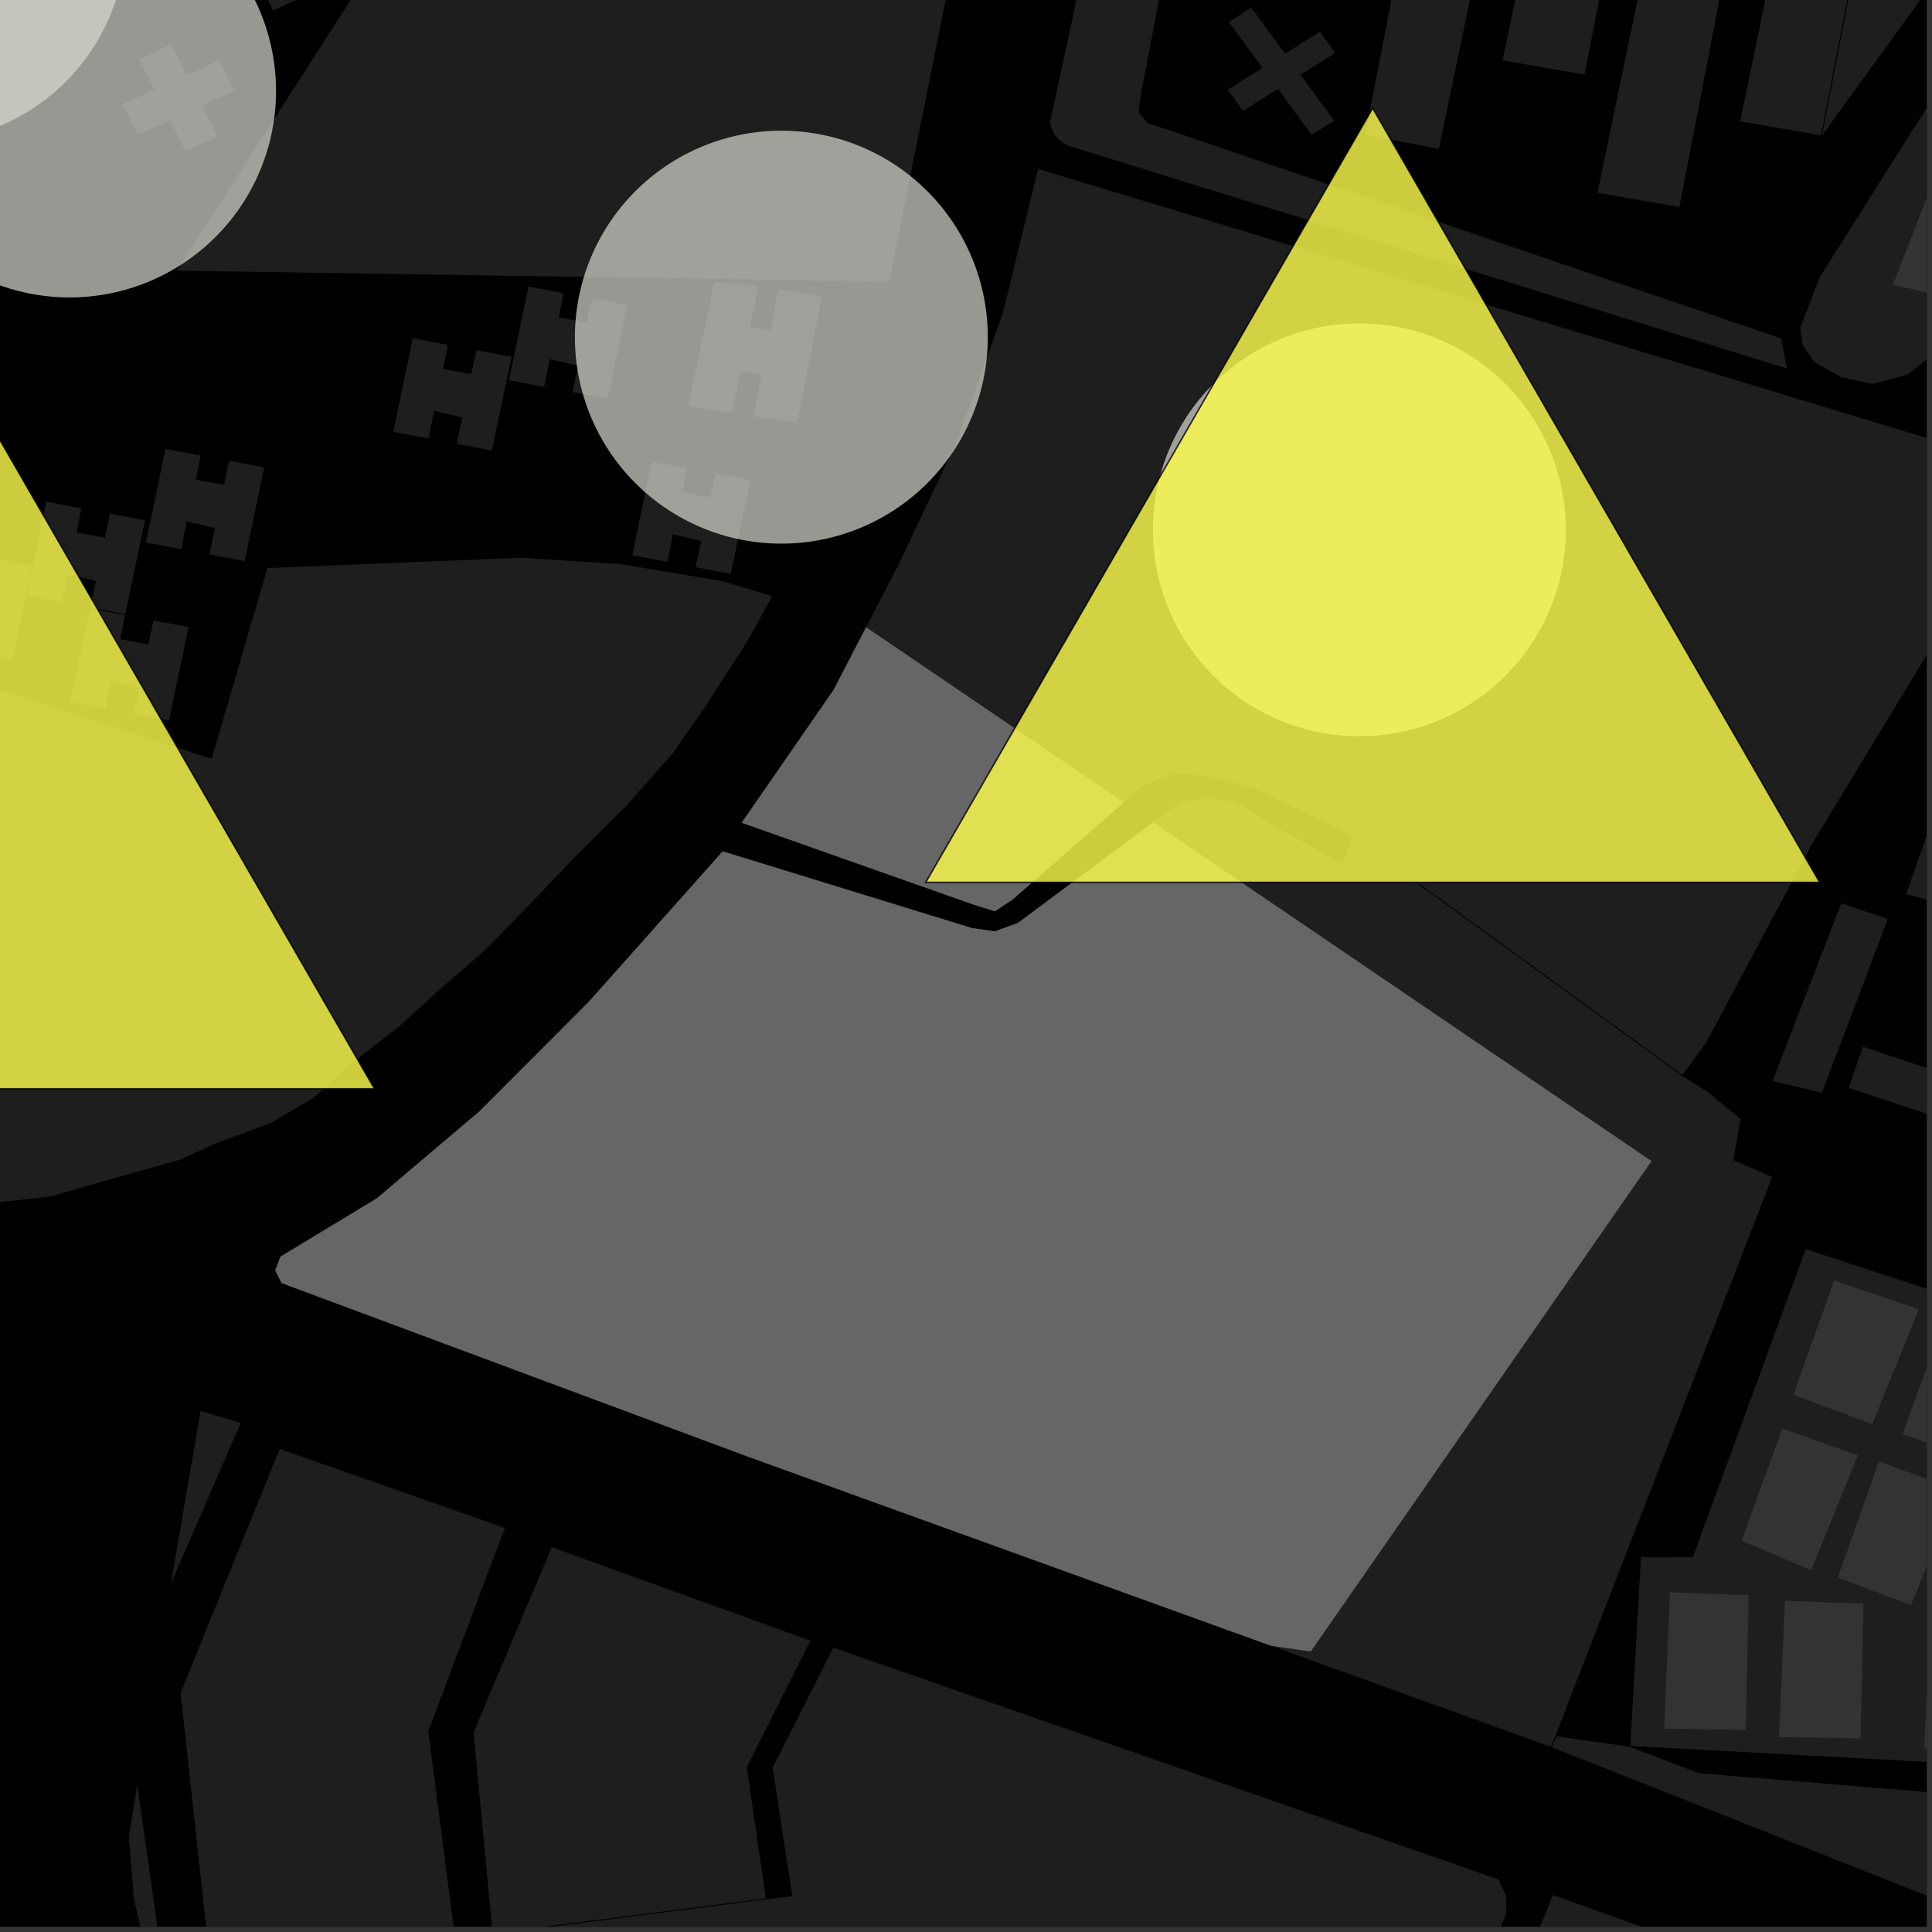 <?xml version="1.0" encoding="UTF-8"?>
<svg xmlns="http://www.w3.org/2000/svg" xmlns:xlink="http://www.w3.org/1999/xlink" width="361pt" height="361pt" viewBox="0 0 361 361" version="1.1">
<rect x="0" y="0" width="361" height="361" fill="#333333" stroke="none"/>
<defs>
<clipPath id="clip1">
  <path d="M 29 307 L 282 307 L 282 360 L 29 360 Z M 29 307 "/>
</clipPath>
<clipPath id="clip2">
  <path d="M 24 333 L 31 333 L 31 360 L 24 360 Z M 24 333 "/>
</clipPath>
<clipPath id="clip3">
  <path d="M 88 289 L 152 289 L 152 360 L 88 360 Z M 88 289 "/>
</clipPath>
<clipPath id="clip4">
  <path d="M 33 270 L 95 270 L 95 360 L 33 360 Z M 33 270 "/>
</clipPath>
<clipPath id="clip5">
  <path d="M 265 354 L 330 354 L 330 360 L 265 360 Z M 265 354 "/>
</clipPath>
<clipPath id="clip6">
  <path d="M 161 32 L 360 32 L 360 201 L 161 201 Z M 161 32 "/>
</clipPath>
<clipPath id="clip7">
  <path d="M 289 324 L 360 324 L 360 360 L 289 360 Z M 289 324 "/>
</clipPath>
<clipPath id="clip8">
  <path d="M 343 273 L 360 273 L 360 300 L 343 300 Z M 343 273 "/>
</clipPath>
<clipPath id="clip9">
  <path d="M 355 246 L 360 246 L 360 274 L 355 274 Z M 355 246 "/>
</clipPath>
<clipPath id="clip10">
  <path d="M 359 301 L 360 301 L 360 327 L 359 327 Z M 359 301 "/>
</clipPath>
<clipPath id="clip11">
  <path d="M 304 233 L 360 233 L 360 335 L 304 335 Z M 304 233 "/>
</clipPath>
<clipPath id="clip12">
  <path d="M 345 195 L 360 195 L 360 221 L 345 221 Z M 345 195 "/>
</clipPath>
<clipPath id="clip13">
  <path d="M 356 114 L 360 114 L 360 170 L 356 170 Z M 356 114 "/>
</clipPath>
<clipPath id="clip14">
  <path d="M 340 0 L 360 0 L 360 26 L 340 26 Z M 340 0 "/>
</clipPath>
<clipPath id="clip15">
  <path d="M 353 21 L 360 21 L 360 56 L 353 56 Z M 353 21 "/>
</clipPath>
<clipPath id="clip16">
  <path d="M 336 0 L 360 0 L 360 293 L 336 293 Z M 336 0 "/>
</clipPath>
</defs>
<g id="surface2352">
<path style="fill-rule:nonzero;fill:rgb(0%,0%,0%);fill-opacity:1;stroke-width:0.03;stroke-linecap:square;stroke-linejoin:miter;stroke:rgb(0%,0%,0%);stroke-opacity:1;stroke-miterlimit:10;" d="M 0 178 L 360 178 L 360 -182 L 0 -182 Z M 0 178 " transform="matrix(1,0,0,1,0,182)"/>
<g clip-path="url(#clip1)" clip-rule="nonzero">
<path style=" stroke:none;fill-rule:nonzero;fill:rgb(39.999%,39.999%,39.999%);fill-opacity:0.3;" d="M 142.781 372.516 L 93.57 381.758 L 87.02 400.918 L 56.387 390.445 L 39.504 380.902 L 29.582 369.328 L 30.703 369.184 L 35.254 368.605 L 39.418 368.078 L 85.047 362.281 L 88.91 361.789 L 92.062 361.391 L 143.121 354.91 L 145.469 354.605 L 148.039 354.281 L 144.371 330.285 L 155.719 307.871 L 182.051 317.047 L 279.992 351.176 L 281.438 354.25 L 281.441 357.566 L 258.461 411.93 L 256.562 413.645 L 253.555 413.688 Z M 142.781 372.516 "/>
</g>
<g clip-path="url(#clip2)" clip-rule="nonzero">
<path style=" stroke:none;fill-rule:nonzero;fill:rgb(39.999%,39.999%,39.999%);fill-opacity:0.3;" d="M 30.68 369.012 L 29.449 369.172 L 27.93 367.398 L 25.035 354.863 L 24.07 343.289 L 25.648 333.426 Z M 30.68 369.012 "/>
</g>
<g clip-path="url(#clip3)" clip-rule="nonzero">
<path style=" stroke:none;fill-rule:nonzero;fill:rgb(39.999%,39.999%,39.999%);fill-opacity:0.3;" d="M 143.098 354.734 L 92.043 361.215 L 88.484 323.719 L 103.094 289.094 L 151.418 306.562 L 139.547 330.223 Z M 143.098 354.734 "/>
</g>
<g clip-path="url(#clip4)" clip-rule="nonzero">
<path style=" stroke:none;fill-rule:nonzero;fill:rgb(39.999%,39.999%,39.999%);fill-opacity:0.3;" d="M 85.027 362.105 L 39.398 367.902 L 33.742 316.332 L 52.27 270.738 L 94.34 285.504 L 80.023 323.473 Z M 85.027 362.105 "/>
</g>
<path style=" stroke:none;fill-rule:nonzero;fill:rgb(39.999%,39.999%,39.999%);fill-opacity:0.3;" d="M 37.473 263.648 L 44.996 265.875 L 31.93 295.906 Z M 37.473 263.648 "/>
<g clip-path="url(#clip5)" clip-rule="nonzero">
<path style=" stroke:none;fill-rule:nonzero;fill:rgb(39.999%,39.999%,39.999%);fill-opacity:0.3;" d="M 290.148 354.078 L 329.883 368.309 L 305.059 430.941 L 265.32 416.449 Z M 290.148 354.078 "/>
</g>
<path style=" stroke:none;fill-rule:nonzero;fill:rgb(39.999%,39.999%,39.999%);fill-opacity:0.3;" d="M 168.105 183.047 L 197.523 192.688 L 193.391 206.348 L 163.258 196.531 Z M 168.105 183.047 "/>
<path style=" stroke:none;fill-rule:nonzero;fill:rgb(39.999%,39.999%,39.999%);fill-opacity:0.3;" d="M 237.516 307.512 L 229.531 304.629 L 139.902 272.227 L 52.605 239.73 L 51.43 237.348 L 52.43 234.801 L 70.367 223.953 L 89.539 207.707 L 109.902 187.328 L 135.039 159.082 L 157.535 166.008 L 181.602 173.418 L 185.902 174.039 L 190.195 172.465 L 215.457 153.66 L 308.57 216.953 L 244.922 308.57 Z M 237.516 307.512 "/>
<path style=" stroke:none;fill-rule:nonzero;fill:rgb(39.999%,39.999%,39.999%);fill-opacity:0.3;" d="M 132.32 203.152 L 145.191 207.016 L 138.137 229.375 L 125.23 225.051 Z M 132.32 203.152 "/>
<path style=" stroke:none;fill-rule:nonzero;fill:rgb(39.999%,39.999%,39.999%);fill-opacity:0.3;" d="M 176.027 226.258 L 202.508 235.766 L 197.645 250.953 L 171.203 241.465 Z M 176.027 226.258 "/>
<path style=" stroke:none;fill-rule:nonzero;fill:rgb(39.999%,39.999%,39.999%);fill-opacity:0.3;" d="M 216.66 203.223 L 232.816 208.84 L 226.848 228.797 L 210.461 222.441 Z M 216.66 203.223 "/>
<path style=" stroke:none;fill-rule:nonzero;fill:rgb(39.999%,39.999%,39.999%);fill-opacity:0.3;" d="M 84.348 213.82 L 84.523 228.602 L 70.129 225.496 Z M 84.348 213.82 "/>
<path style=" stroke:none;fill-rule:nonzero;fill:rgb(39.999%,39.999%,39.999%);fill-opacity:0.3;" d="M 169.16 252.301 L 175.824 253.867 L 170.023 271.047 L 163.359 269.48 Z M 169.16 252.301 "/>
<path style=" stroke:none;fill-rule:nonzero;fill:rgb(39.999%,39.999%,39.999%);fill-opacity:0.3;" d="M 145.242 215.234 L 169.895 224.164 L 165.273 239.273 L 140.184 230.387 Z M 145.242 215.234 "/>
<path style=" stroke:none;fill-rule:nonzero;fill:rgb(39.999%,39.999%,39.999%);fill-opacity:0.3;" d="M 208.988 238.074 L 221.848 242.543 L 215.387 262.957 L 202.367 258.922 Z M 208.988 238.074 "/>
<path style=" stroke:none;fill-rule:nonzero;fill:rgb(39.999%,39.999%,39.999%);fill-opacity:0.3;" d="M 100.773 199.301 L 121.148 206.762 L 116.32 221.863 L 95.793 214.539 Z M 100.773 199.301 "/>
<path style=" stroke:none;fill-rule:nonzero;fill:rgb(39.999%,39.999%,39.999%);fill-opacity:0.3;" d="M 179.16 259.391 L 185.824 260.961 L 180.023 278.141 L 173.359 276.57 Z M 179.16 259.391 "/>
<path style=" stroke:none;fill-rule:nonzero;fill:rgb(39.999%,39.999%,39.999%);fill-opacity:0.3;" d="M 103.16 233.051 L 109.82 234.621 L 104.02 251.801 L 97.359 250.23 Z M 103.16 233.051 "/>
<path style=" stroke:none;fill-rule:nonzero;fill:rgb(39.999%,39.999%,39.999%);fill-opacity:0.3;" d="M 153.965 251.137 L 160.629 252.707 L 154.828 269.887 L 148.168 268.316 Z M 153.965 251.137 "/>
<path style=" stroke:none;fill-rule:nonzero;fill:rgb(39.999%,39.999%,39.999%);fill-opacity:0.3;" d="M 144.797 242.859 L 151.457 244.43 L 145.66 261.609 L 138.996 260.039 Z M 144.797 242.859 "/>
<path style=" stroke:none;fill-rule:nonzero;fill:rgb(39.999%,39.999%,39.999%);fill-opacity:0.3;" d="M 128.98 242.289 L 135.641 243.859 L 129.84 261.039 L 123.18 259.469 Z M 128.98 242.289 "/>
<path style=" stroke:none;fill-rule:nonzero;fill:rgb(39.999%,39.999%,39.999%);fill-opacity:0.3;" d="M 119.602 233.617 L 126.262 235.188 L 120.461 252.367 L 113.801 250.797 Z M 119.602 233.617 "/>
<path style=" stroke:none;fill-rule:nonzero;fill:rgb(39.999%,39.999%,39.999%);fill-opacity:0.3;" d="M 66.984 228.059 L 77.781 231.027 L 72.328 245.969 L 54.574 239.266 L 53.352 237.48 L 54.348 235.059 Z M 66.984 228.059 "/>
<path style=" stroke:none;fill-rule:nonzero;fill:rgb(39.999%,39.999%,39.999%);fill-opacity:0.3;" d="M 229.137 277.281 L 235.797 278.852 L 229.996 296.031 L 223.336 294.461 Z M 229.137 277.281 "/>
<path style=" stroke:none;fill-rule:nonzero;fill:rgb(39.999%,39.999%,39.999%);fill-opacity:0.3;" d="M 219.344 269.598 L 226.004 271.168 L 220.203 288.348 L 213.543 286.777 Z M 219.344 269.598 "/>
<path style=" stroke:none;fill-rule:nonzero;fill:rgb(39.999%,39.999%,39.999%);fill-opacity:0.3;" d="M 94.406 225.168 L 101.066 226.738 L 95.266 243.918 L 88.605 242.348 Z M 94.406 225.168 "/>
<path style=" stroke:none;fill-rule:nonzero;fill:rgb(39.999%,39.999%,39.999%);fill-opacity:0.3;" d="M 194.559 258.184 L 201.223 259.754 L 195.422 276.934 L 188.758 275.363 Z M 194.559 258.184 "/>
<path style=" stroke:none;fill-rule:nonzero;fill:rgb(39.999%,39.999%,39.999%);fill-opacity:0.3;" d="M 204.562 268.039 L 211.227 269.609 L 205.426 286.789 L 198.766 285.219 Z M 204.562 268.039 "/>
<path style=" stroke:none;fill-rule:nonzero;fill:rgb(39.999%,39.999%,39.999%);fill-opacity:0.3;" d="M 150.773 177.363 L 164.703 181.93 L 159.355 194.188 L 145.438 189.348 Z M 150.773 177.363 "/>
<path style=" stroke:none;fill-rule:nonzero;fill:rgb(39.999%,39.999%,39.999%);fill-opacity:0.3;" d="M 209.965 149.926 L 189.199 168.078 L 185.895 170.277 L 181.926 169.027 L 138.598 153.727 L 155.75 128.938 L 161.828 117.207 Z M 209.965 149.926 "/>
<path style=" stroke:none;fill-rule:nonzero;fill:rgb(39.999%,39.999%,39.999%);fill-opacity:0.3;" d="M 120.945 177.969 L 132.938 178.785 L 132.656 186.273 L 129.742 192.656 L 118.336 190.453 Z M 120.945 177.969 "/>
<path style=" stroke:none;fill-rule:nonzero;fill:rgb(39.999%,39.999%,39.999%);fill-opacity:0.3;" d="M 252.75 156.281 L 314.262 201.004 L 319.148 204.086 L 325.207 209.066 L 324.195 215.078 L 308.57 216.953 L 215.457 153.66 L 220.574 149.852 L 225.531 149.215 L 230.82 149.836 L 238.434 154.527 L 250.836 161.449 Z M 252.75 156.281 "/>
<g clip-path="url(#clip6)" clip-rule="nonzero">
<path style=" stroke:none;fill-rule:nonzero;fill:rgb(39.999%,39.999%,39.999%);fill-opacity:0.3;" d="M 233.793 147.012 L 224.531 144.828 L 219.242 144.523 L 213.625 146.727 L 209.965 149.926 L 161.828 117.207 L 167.941 105.406 L 178.832 82.355 L 187.387 58.516 L 193.793 32.309 L 219.348 39.242 L 361.617 82.316 L 363.496 91.055 L 376.566 95.059 L 338.66 157.578 L 318.82 194.777 L 314.367 200.859 L 252.812 156.117 Z M 233.793 147.012 "/>
</g>
<path style=" stroke:none;fill-rule:nonzero;fill:rgb(39.999%,39.999%,39.999%);fill-opacity:0.3;" d="M 344.059 168.766 L 349.195 170.527 L 336.762 203.305 L 331.219 201.961 Z M 344.059 168.766 "/>
<path style=" stroke:none;fill-rule:nonzero;fill:rgb(39.999%,39.999%,39.999%);fill-opacity:0.3;" d="M 324.195 215.078 L 323.902 216.805 L 331.141 219.922 L 290.602 324.41 L 289.82 326.422 L 237.516 307.512 L 244.922 308.57 L 308.57 216.953 Z M 324.195 215.078 "/>
<path style=" stroke:none;fill-rule:nonzero;fill:rgb(39.999%,39.999%,39.999%);fill-opacity:0.3;" d="M 312.043 297.543 L 326.734 298.059 L 326.207 323.238 L 310.953 322.992 Z M 312.043 297.543 "/>
<g clip-path="url(#clip7)" clip-rule="nonzero">
<path style=" stroke:none;fill-rule:nonzero;fill:rgb(39.999%,39.999%,39.999%);fill-opacity:0.3;" d="M 290.785 324.434 L 304.523 326.387 L 317.434 331.328 L 466.496 343.668 L 475.109 342.973 L 482.648 341.602 L 488.746 338.871 L 500.891 339.777 L 499.523 343.289 L 518.812 341.359 L 534.109 342.316 L 534.512 342.41 L 535.027 342.566 L 535.406 343.32 L 534.961 344.164 L 517.84 350.746 L 508.512 355.523 L 502.055 358.598 L 466.918 382.816 L 458.309 386.57 L 451.492 388.625 L 445.387 387.953 L 439.281 385.578 L 289.992 326.484 Z M 290.785 324.434 "/>
</g>
<g clip-path="url(#clip8)" clip-rule="nonzero">
<path style=" stroke:none;fill-rule:nonzero;fill:rgb(39.999%,39.999%,39.999%);fill-opacity:0.3;" d="M 351.09 273.055 L 365.781 278.484 L 357.059 299.93 L 343.402 294.766 Z M 351.09 273.055 "/>
</g>
<path style=" stroke:none;fill-rule:nonzero;fill:rgb(39.999%,39.999%,39.999%);fill-opacity:0.3;" d="M 333.027 266.945 L 347.156 271.941 L 338.434 293.383 L 325.418 287.887 Z M 333.027 266.945 "/>
<path style=" stroke:none;fill-rule:nonzero;fill:rgb(39.999%,39.999%,39.999%);fill-opacity:0.3;" d="M 342.727 239.25 L 358.547 244.645 L 349.824 266.086 L 335.09 260.617 Z M 342.727 239.25 "/>
<g clip-path="url(#clip9)" clip-rule="nonzero">
<path style=" stroke:none;fill-rule:nonzero;fill:rgb(39.999%,39.999%,39.999%);fill-opacity:0.3;" d="M 363.293 246.613 L 378.676 252.117 L 370.172 273.023 L 355.48 267.984 Z M 363.293 246.613 "/>
</g>
<g clip-path="url(#clip10)" clip-rule="nonzero">
<path style=" stroke:none;fill-rule:nonzero;fill:rgb(39.999%,39.999%,39.999%);fill-opacity:0.3;" d="M 360.629 301.219 L 375.34 301.898 L 374.816 326.922 L 359.566 326.676 Z M 360.629 301.219 "/>
</g>
<path style=" stroke:none;fill-rule:nonzero;fill:rgb(39.999%,39.999%,39.999%);fill-opacity:0.3;" d="M 333.516 299.121 L 348.203 299.637 L 347.676 324.816 L 332.422 324.57 Z M 333.516 299.121 "/>
<g clip-path="url(#clip11)" clip-rule="nonzero">
<path style=" stroke:none;fill-rule:nonzero;fill:rgb(39.999%,39.999%,39.999%);fill-opacity:0.3;" d="M 337.402 233.402 L 481.953 280.777 L 463.48 334.801 L 304.629 326.23 L 306.621 290.98 L 316.316 290.965 Z M 337.402 233.402 "/>
</g>
<g clip-path="url(#clip12)" clip-rule="nonzero">
<path style=" stroke:none;fill-rule:nonzero;fill:rgb(39.999%,39.999%,39.999%);fill-opacity:0.3;" d="M 348.094 195.582 L 401.52 213.469 L 398.637 220.957 L 345.445 203.266 Z M 348.094 195.582 "/>
</g>
<path style=" stroke:none;fill-rule:nonzero;fill:rgb(39.999%,39.999%,39.999%);fill-opacity:0.3;" d="M 349.195 170.527 L 352.742 171.746 L 340.43 204.195 L 336.762 203.305 Z M 349.195 170.527 "/>
<g clip-path="url(#clip13)" clip-rule="nonzero">
<path style=" stroke:none;fill-rule:nonzero;fill:rgb(39.999%,39.999%,39.999%);fill-opacity:0.3;" d="M 374.496 114.914 L 382.918 117.398 L 364.848 169.312 L 356.164 167.078 Z M 374.496 114.914 "/>
</g>
<path style=" stroke:none;fill-rule:nonzero;fill:rgb(39.999%,39.999%,39.999%);fill-opacity:0.3;" d="M 49.965 106.145 L 97.211 104.211 L 115.871 105.395 L 134.961 108.582 L 144.293 111.387 L 139.641 119.836 L 131.605 132.316 L 125.68 140.77 L 116.711 150.898 L 107.809 159.734 L 100.066 167.836 L 90.777 177.406 L 82.613 184.492 L 74.484 191.855 L 65.965 198.484 L 58.609 205.113 L 50.477 209.902 L 40.406 213.594 L 33.629 216.691 L 21.031 220.238 L 9.41 223.562 L -4.156 225.055 L -19.66 225.445 L -36.715 222.805 L -115.668 200.848 L -82.441 101.969 L 39.555 141.816 Z M 49.965 106.145 "/>
<path style=" stroke:none;fill-rule:nonzero;fill:rgb(39.999%,39.999%,39.999%);fill-opacity:0.3;" d="M 25.984 11.008 L 32.039 8.289 L 34.91 13.98 L 40.953 11.234 L 43.844 16.973 L 37.801 19.715 L 40.691 25.453 L 34.648 28.199 L 31.758 22.461 L 25.773 25.18 L 22.844 19.461 L 28.867 16.727 Z M 25.984 11.008 "/>
<path style=" stroke:none;fill-rule:nonzero;fill:rgb(39.999%,39.999%,39.999%);fill-opacity:0.3;" d="M 5.984 105.684 L 4.848 111.242 L 2.395 123.219 L -4.172 121.965 L -3.121 117.039 L -8.398 115.812 L -9.449 120.969 L -16.02 119.746 L -12.383 102.234 L -5.805 103.488 L -6.719 107.988 L -1.453 108.965 L -0.496 104.469 Z M 5.984 105.684 "/>
<path style=" stroke:none;fill-rule:nonzero;fill:rgb(39.999%,39.999%,39.999%);fill-opacity:0.3;" d="M 6.164 105.715 L 8.648 93.746 L 15.23 95 L 14.312 99.5 L 19.578 100.477 L 20.539 95.98 L 27.094 97.223 L 23.395 114.766 L 16.859 113.477 L 17.914 108.551 L 12.637 107.324 L 11.582 112.48 L 5.027 111.273 Z M 6.164 105.715 "/>
<path style=" stroke:none;fill-rule:nonzero;fill:rgb(39.999%,39.999%,39.999%);fill-opacity:0.3;" d="M 52.543 -32.461 L 81.496 -43.102 L 89.938 -43.512 L 175.711 -28.961 L 181.91 -26.051 L 166.137 52.617 L 33.035 50.574 L 69.781 -6.625 Z M 52.543 -32.461 "/>
<path style=" stroke:none;fill-rule:nonzero;fill:rgb(39.999%,39.999%,39.999%);fill-opacity:0.3;" d="M 42.383 -15.254 L 48.438 -17.973 L 51.309 -12.281 L 57.352 -15.027 L 60.242 -9.289 L 54.199 -6.543 L 57.09 -0.809 L 51.047 1.938 L 48.156 -3.801 L 42.172 -1.082 L 39.242 -6.801 L 45.266 -9.535 Z M 42.383 -15.254 "/>
<path style=" stroke:none;fill-rule:nonzero;fill:rgb(39.999%,39.999%,39.999%);fill-opacity:0.3;" d="M 30.918 83.867 L 37.496 85.121 L 36.582 89.621 L 41.848 90.602 L 42.805 86.102 L 49.363 87.348 L 45.699 104.852 L 39.129 103.602 L 40.18 98.672 L 34.902 97.449 L 33.852 102.605 L 27.281 101.379 Z M 30.918 83.867 "/>
<path style=" stroke:none;fill-rule:nonzero;fill:rgb(39.999%,39.999%,39.999%);fill-opacity:0.3;" d="M 16.828 113.652 L 23.363 114.938 L 22.449 119.438 L 27.711 120.418 L 28.672 115.918 L 35.227 117.164 L 31.562 134.668 L 24.996 133.418 L 26.047 128.488 L 20.77 127.266 L 19.719 132.422 L 13.148 131.195 Z M 16.828 113.652 "/>
<path style=" stroke:none;fill-rule:nonzero;fill:rgb(39.999%,39.999%,39.999%);fill-opacity:0.3;" d="M 121.766 86.25 L 128.344 87.508 L 127.43 92.004 L 132.695 92.984 L 133.652 88.484 L 140.211 89.73 L 136.547 107.238 L 129.977 105.984 L 131.027 101.055 L 125.75 99.832 L 124.699 104.988 L 118.129 103.762 Z M 121.766 86.25 "/>
<path style=" stroke:none;fill-rule:nonzero;fill:rgb(39.999%,39.999%,39.999%);fill-opacity:0.3;" d="M 77.129 63.195 L 83.707 64.449 L 82.793 68.949 L 88.059 69.93 L 89.02 65.43 L 95.574 66.676 L 91.91 84.184 L 85.34 82.93 L 86.391 78 L 81.113 76.777 L 80.062 81.934 L 73.492 80.707 Z M 77.129 63.195 "/>
<path style=" stroke:none;fill-rule:nonzero;fill:rgb(39.999%,39.999%,39.999%);fill-opacity:0.3;" d="M 98.742 53.543 L 105.32 54.797 L 104.406 59.297 L 109.672 60.273 L 110.629 55.777 L 117.188 57.02 L 113.523 74.527 L 106.953 73.273 L 108.004 68.348 L 102.727 67.121 L 101.676 72.277 L 95.105 71.055 Z M 98.742 53.543 "/>
<path style=" stroke:none;fill-rule:nonzero;fill:rgb(39.999%,39.999%,39.999%);fill-opacity:0.3;" d="M 133.484 52.637 L 141.727 53.43 L 140.121 61.121 L 143.918 61.77 L 145.426 54.023 L 153.547 55.449 L 148.973 78.977 L 140.793 77.766 L 142.316 70.02 L 138.391 69.418 L 136.785 77.113 L 128.625 75.867 Z M 133.484 52.637 "/>
<path style=" stroke:none;fill-rule:nonzero;fill:rgb(39.999%,39.999%,39.999%);fill-opacity:0.3;" d="M 193.793 32.309 L 193.973 31.562 L 219.348 39.242 Z M 193.793 32.309 "/>
<path style=" stroke:none;fill-rule:nonzero;fill:rgb(39.999%,39.999%,39.999%);fill-opacity:0.3;" d="M 350.852 -29.566 L 340.27 25.297 L 325.148 22.664 L 336.406 -31.488 Z M 350.852 -29.566 "/>
<path style=" stroke:none;fill-rule:nonzero;fill:rgb(39.999%,39.999%,39.999%);fill-opacity:0.3;" d="M 236.531 -141.262 L 243.07 -138.535 L 213.125 17.953 L 212.746 21.051 L 214.48 23.055 L 217.363 23.961 L 330.301 62.379 L 327.73 66.945 L 199.48 27.184 L 197.969 26.219 L 196.906 25 L 196.184 22.992 L 231.355 -140.223 Z M 236.531 -141.262 "/>
<g clip-path="url(#clip14)" clip-rule="nonzero">
<path style=" stroke:none;fill-rule:nonzero;fill:rgb(39.999%,39.999%,39.999%);fill-opacity:0.3;" d="M 351.035 -29.543 L 377.082 -25.273 L 340.449 25.332 Z M 351.035 -29.543 "/>
</g>
<path style=" stroke:none;fill-rule:nonzero;fill:rgb(39.999%,39.999%,39.999%);fill-opacity:0.3;" d="M 229.402 16.766 L 235.906 12.68 L 229.609 4.098 L 233.82 1.453 L 240.117 10.035 L 246.625 5.945 L 249.512 9.879 L 243.004 13.965 L 249.305 22.543 L 245.094 25.188 L 238.797 16.609 L 232.289 20.699 Z M 229.402 16.766 "/>
<path style=" stroke:none;fill-rule:nonzero;fill:rgb(39.999%,39.999%,39.999%);fill-opacity:0.3;" d="M 309.75 -18.137 L 324.379 -16.191 L 313.797 38.684 L 298.492 36.016 Z M 309.75 -18.137 "/>
<path style=" stroke:none;fill-rule:nonzero;fill:rgb(39.999%,39.999%,39.999%);fill-opacity:0.3;" d="M 291.77 -41.176 L 306.375 -38.535 L 296.066 13.941 L 280.766 11.277 Z M 291.77 -41.176 "/>
<path style=" stroke:none;fill-rule:nonzero;fill:rgb(39.999%,39.999%,39.999%);fill-opacity:0.3;" d="M 265.371 -27.66 L 280 -25.715 L 268.852 27.828 L 255.09 25.184 Z M 265.371 -27.66 "/>
<path style=" stroke:none;fill-rule:nonzero;fill:rgb(39.999%,39.999%,39.999%);fill-opacity:0.3;" d="M 330.301 62.379 L 332.773 63.223 L 333.934 68.867 L 327.73 66.945 Z M 330.301 62.379 "/>
<g clip-path="url(#clip15)" clip-rule="nonzero">
<path style=" stroke:none;fill-rule:nonzero;fill:rgb(39.999%,39.999%,39.999%);fill-opacity:0.3;" d="M 366.25 21.137 L 373.902 23.684 L 361.785 55.105 L 353.684 53.195 Z M 366.25 21.137 "/>
</g>
<g clip-path="url(#clip16)" clip-rule="nonzero">
<path style=" stroke:none;fill-rule:nonzero;fill:rgb(39.999%,39.999%,39.999%);fill-opacity:0.3;" d="M 496.293 14.457 L 497.883 18.434 L 500.523 21.93 L 523.832 37.449 L 535.637 49.02 L 542.547 55.789 L 545.816 59.523 L 549.512 67.004 L 551.883 69.809 L 571.312 86.41 L 578.098 94.25 L 598.758 138.609 L 622.922 178.684 L 626.457 182.184 L 632.703 185.559 L 635.27 189.133 L 636.895 192.453 L 637.363 199.012 L 639.625 202.75 L 650.91 209.051 L 652.59 210.414 L 662.594 231.652 L 664.621 234.68 L 668.492 235.961 L 678.215 236.656 L 688.57 241.762 L 708.465 252.699 L 765.426 291.004 L 762.953 292.285 L 760.25 291.223 L 739.438 276.359 L 735.934 274.828 L 562.098 218.934 L 560.895 218.004 L 557.387 209.238 L 556.863 213.438 L 555.75 208.359 L 555.863 205.617 L 555.906 204.523 L 557.086 198.328 L 575.027 150.801 L 518.305 84.656 L 515.148 81.887 L 510.613 79.672 L 477.375 68.453 L 431.363 52.926 L 450.898 -2.691 L 446.082 -4.234 L 440.23 -6.113 L 419.664 50.535 L 391.531 42.254 L 356.41 70.023 L 349.887 71.742 L 344.039 70.469 L 339.086 67.703 L 336.828 64.504 L 336.375 61.305 L 340.059 51.727 L 425.297 -83.234 L 427.723 -81.82 L 408.707 -47.16 L 424.918 -36.727 L 445.168 -25.613 L 449.895 -23.02 L 493.934 -4.68 L 496.43 -1.438 Z M 496.293 14.457 "/>
</g>
<path style="fill-rule:nonzero;fill:rgb(39.999%,39.999%,39.999%);fill-opacity:1;stroke-width:0.03;stroke-linecap:square;stroke-linejoin:miter;stroke:rgb(39.999%,39.999%,39.999%);stroke-opacity:1;stroke-miterlimit:3.239;" d="M 242.105 196.047 L 271.523 205.688 L 267.391 219.348 L 237.258 209.531 Z M 242.105 196.047 " transform="matrix(1,0,0,1,-74,-13)"/>
<path style="fill-rule:nonzero;fill:rgb(39.999%,39.999%,39.999%);fill-opacity:1;stroke-width:0.03;stroke-linecap:square;stroke-linejoin:miter;stroke:rgb(39.999%,39.999%,39.999%);stroke-opacity:1;stroke-miterlimit:3.239;" d="M 311.516 320.512 L 303.531 317.629 L 213.902 285.227 L 126.605 252.73 L 125.43 250.348 L 126.43 247.801 L 144.367 236.953 L 163.539 220.707 L 183.902 200.328 L 209.039 172.082 L 231.535 179.008 L 255.602 186.418 L 259.902 187.039 L 264.195 185.465 L 289.457 166.66 L 382.57 229.953 L 318.922 321.57 Z M 311.516 320.512 " transform="matrix(1,0,0,1,-74,-13)"/>
<path style="fill-rule:nonzero;fill:rgb(39.999%,39.999%,39.999%);fill-opacity:1;stroke-width:0.03;stroke-linecap:square;stroke-linejoin:miter;stroke:rgb(39.999%,39.999%,39.999%);stroke-opacity:1;stroke-miterlimit:3.239;" d="M 206.32 216.152 L 219.191 220.016 L 212.137 242.375 L 199.23 238.051 Z M 206.32 216.152 " transform="matrix(1,0,0,1,-74,-13)"/>
<path style="fill-rule:nonzero;fill:rgb(39.999%,39.999%,39.999%);fill-opacity:1;stroke-width:0.03;stroke-linecap:square;stroke-linejoin:miter;stroke:rgb(39.999%,39.999%,39.999%);stroke-opacity:1;stroke-miterlimit:3.239;" d="M 250.027 239.258 L 276.508 248.766 L 271.645 263.953 L 245.203 254.465 Z M 250.027 239.258 " transform="matrix(1,0,0,1,-74,-13)"/>
<path style="fill-rule:nonzero;fill:rgb(39.999%,39.999%,39.999%);fill-opacity:1;stroke-width:0.03;stroke-linecap:square;stroke-linejoin:miter;stroke:rgb(39.999%,39.999%,39.999%);stroke-opacity:1;stroke-miterlimit:3.239;" d="M 290.66 216.223 L 306.816 221.84 L 300.848 241.797 L 284.461 235.441 Z M 290.66 216.223 " transform="matrix(1,0,0,1,-74,-13)"/>
<path style="fill-rule:nonzero;fill:rgb(39.999%,39.999%,39.999%);fill-opacity:1;stroke-width:0.03;stroke-linecap:square;stroke-linejoin:miter;stroke:rgb(39.999%,39.999%,39.999%);stroke-opacity:1;stroke-miterlimit:3.239;" d="M 158.348 226.82 L 158.523 241.602 L 144.129 238.496 Z M 158.348 226.82 " transform="matrix(1,0,0,1,-74,-13)"/>
<path style="fill-rule:nonzero;fill:rgb(39.999%,39.999%,39.999%);fill-opacity:1;stroke-width:0.03;stroke-linecap:square;stroke-linejoin:miter;stroke:rgb(39.999%,39.999%,39.999%);stroke-opacity:1;stroke-miterlimit:3.239;" d="M 243.16 265.301 L 249.824 266.867 L 244.023 284.047 L 237.359 282.48 Z M 243.16 265.301 " transform="matrix(1,0,0,1,-74,-13)"/>
<path style="fill-rule:nonzero;fill:rgb(39.999%,39.999%,39.999%);fill-opacity:1;stroke-width:0.03;stroke-linecap:square;stroke-linejoin:miter;stroke:rgb(39.999%,39.999%,39.999%);stroke-opacity:1;stroke-miterlimit:3.239;" d="M 219.242 228.234 L 243.895 237.164 L 239.273 252.273 L 214.184 243.387 Z M 219.242 228.234 " transform="matrix(1,0,0,1,-74,-13)"/>
<path style="fill-rule:nonzero;fill:rgb(39.999%,39.999%,39.999%);fill-opacity:1;stroke-width:0.03;stroke-linecap:square;stroke-linejoin:miter;stroke:rgb(39.999%,39.999%,39.999%);stroke-opacity:1;stroke-miterlimit:3.239;" d="M 282.988 251.074 L 295.848 255.543 L 289.387 275.957 L 276.367 271.922 Z M 282.988 251.074 " transform="matrix(1,0,0,1,-74,-13)"/>
<path style="fill-rule:nonzero;fill:rgb(39.999%,39.999%,39.999%);fill-opacity:1;stroke-width:0.03;stroke-linecap:square;stroke-linejoin:miter;stroke:rgb(39.999%,39.999%,39.999%);stroke-opacity:1;stroke-miterlimit:3.239;" d="M 174.773 212.301 L 195.148 219.762 L 190.32 234.863 L 169.793 227.539 Z M 174.773 212.301 " transform="matrix(1,0,0,1,-74,-13)"/>
<path style="fill-rule:nonzero;fill:rgb(39.999%,39.999%,39.999%);fill-opacity:1;stroke-width:0.03;stroke-linecap:square;stroke-linejoin:miter;stroke:rgb(39.999%,39.999%,39.999%);stroke-opacity:1;stroke-miterlimit:3.239;" d="M 253.16 272.391 L 259.824 273.961 L 254.023 291.141 L 247.359 289.57 Z M 253.16 272.391 " transform="matrix(1,0,0,1,-74,-13)"/>
<path style="fill-rule:nonzero;fill:rgb(39.999%,39.999%,39.999%);fill-opacity:1;stroke-width:0.03;stroke-linecap:square;stroke-linejoin:miter;stroke:rgb(39.999%,39.999%,39.999%);stroke-opacity:1;stroke-miterlimit:3.239;" d="M 177.16 246.051 L 183.82 247.621 L 178.02 264.801 L 171.359 263.23 Z M 177.16 246.051 " transform="matrix(1,0,0,1,-74,-13)"/>
<path style="fill-rule:nonzero;fill:rgb(39.999%,39.999%,39.999%);fill-opacity:1;stroke-width:0.03;stroke-linecap:square;stroke-linejoin:miter;stroke:rgb(39.999%,39.999%,39.999%);stroke-opacity:1;stroke-miterlimit:3.239;" d="M 227.965 264.137 L 234.629 265.707 L 228.828 282.887 L 222.168 281.316 Z M 227.965 264.137 " transform="matrix(1,0,0,1,-74,-13)"/>
<path style="fill-rule:nonzero;fill:rgb(39.999%,39.999%,39.999%);fill-opacity:1;stroke-width:0.03;stroke-linecap:square;stroke-linejoin:miter;stroke:rgb(39.999%,39.999%,39.999%);stroke-opacity:1;stroke-miterlimit:3.239;" d="M 218.797 255.859 L 225.457 257.43 L 219.66 274.609 L 212.996 273.039 Z M 218.797 255.859 " transform="matrix(1,0,0,1,-74,-13)"/>
<path style="fill-rule:nonzero;fill:rgb(39.999%,39.999%,39.999%);fill-opacity:1;stroke-width:0.03;stroke-linecap:square;stroke-linejoin:miter;stroke:rgb(39.999%,39.999%,39.999%);stroke-opacity:1;stroke-miterlimit:3.239;" d="M 202.98 255.289 L 209.641 256.859 L 203.84 274.039 L 197.18 272.469 Z M 202.98 255.289 " transform="matrix(1,0,0,1,-74,-13)"/>
<path style="fill-rule:nonzero;fill:rgb(39.999%,39.999%,39.999%);fill-opacity:1;stroke-width:0.03;stroke-linecap:square;stroke-linejoin:miter;stroke:rgb(39.999%,39.999%,39.999%);stroke-opacity:1;stroke-miterlimit:3.239;" d="M 193.602 246.617 L 200.262 248.188 L 194.461 265.367 L 187.801 263.797 Z M 193.602 246.617 " transform="matrix(1,0,0,1,-74,-13)"/>
<path style="fill-rule:nonzero;fill:rgb(39.999%,39.999%,39.999%);fill-opacity:1;stroke-width:0.03;stroke-linecap:square;stroke-linejoin:miter;stroke:rgb(39.999%,39.999%,39.999%);stroke-opacity:1;stroke-miterlimit:3.239;" d="M 140.984 241.059 L 151.781 244.027 L 146.328 258.969 L 128.574 252.266 L 127.352 250.48 L 128.348 248.059 Z M 140.984 241.059 " transform="matrix(1,0,0,1,-74,-13)"/>
<path style="fill-rule:nonzero;fill:rgb(39.999%,39.999%,39.999%);fill-opacity:1;stroke-width:0.03;stroke-linecap:square;stroke-linejoin:miter;stroke:rgb(39.999%,39.999%,39.999%);stroke-opacity:1;stroke-miterlimit:3.239;" d="M 303.137 290.281 L 309.797 291.852 L 303.996 309.031 L 297.336 307.461 Z M 303.137 290.281 " transform="matrix(1,0,0,1,-74,-13)"/>
<path style="fill-rule:nonzero;fill:rgb(39.999%,39.999%,39.999%);fill-opacity:1;stroke-width:0.03;stroke-linecap:square;stroke-linejoin:miter;stroke:rgb(39.999%,39.999%,39.999%);stroke-opacity:1;stroke-miterlimit:3.239;" d="M 293.344 282.598 L 300.004 284.168 L 294.203 301.348 L 287.543 299.777 Z M 293.344 282.598 " transform="matrix(1,0,0,1,-74,-13)"/>
<path style="fill-rule:nonzero;fill:rgb(39.999%,39.999%,39.999%);fill-opacity:1;stroke-width:0.03;stroke-linecap:square;stroke-linejoin:miter;stroke:rgb(39.999%,39.999%,39.999%);stroke-opacity:1;stroke-miterlimit:3.239;" d="M 168.406 238.168 L 175.066 239.738 L 169.266 256.918 L 162.605 255.348 Z M 168.406 238.168 " transform="matrix(1,0,0,1,-74,-13)"/>
<path style="fill-rule:nonzero;fill:rgb(39.999%,39.999%,39.999%);fill-opacity:1;stroke-width:0.03;stroke-linecap:square;stroke-linejoin:miter;stroke:rgb(39.999%,39.999%,39.999%);stroke-opacity:1;stroke-miterlimit:3.239;" d="M 268.559 271.184 L 275.223 272.754 L 269.422 289.934 L 262.758 288.363 Z M 268.559 271.184 " transform="matrix(1,0,0,1,-74,-13)"/>
<path style="fill-rule:nonzero;fill:rgb(39.999%,39.999%,39.999%);fill-opacity:1;stroke-width:0.03;stroke-linecap:square;stroke-linejoin:miter;stroke:rgb(39.999%,39.999%,39.999%);stroke-opacity:1;stroke-miterlimit:3.239;" d="M 278.562 281.039 L 285.227 282.609 L 279.426 299.789 L 272.766 298.219 Z M 278.562 281.039 " transform="matrix(1,0,0,1,-74,-13)"/>
<path style="fill-rule:nonzero;fill:rgb(39.999%,39.999%,39.999%);fill-opacity:1;stroke-width:0.03;stroke-linecap:square;stroke-linejoin:miter;stroke:rgb(39.999%,39.999%,39.999%);stroke-opacity:1;stroke-miterlimit:3.239;" d="M 224.773 190.363 L 238.703 194.93 L 233.355 207.188 L 219.438 202.348 Z M 224.773 190.363 " transform="matrix(1,0,0,1,-74,-13)"/>
<path style="fill-rule:nonzero;fill:rgb(39.999%,39.999%,39.999%);fill-opacity:1;stroke-width:0.03;stroke-linecap:square;stroke-linejoin:miter;stroke:rgb(39.999%,39.999%,39.999%);stroke-opacity:1;stroke-miterlimit:3.239;" d="M 283.965 162.926 L 263.199 181.078 L 259.895 183.277 L 255.926 182.027 L 212.598 166.727 L 229.75 141.938 L 235.828 130.207 Z M 283.965 162.926 " transform="matrix(1,0,0,1,-74,-13)"/>
<path style="fill-rule:nonzero;fill:rgb(39.999%,39.999%,39.999%);fill-opacity:1;stroke-width:0.03;stroke-linecap:square;stroke-linejoin:miter;stroke:rgb(39.999%,39.999%,39.999%);stroke-opacity:1;stroke-miterlimit:3.239;" d="M 194.945 190.969 L 206.938 191.785 L 206.656 199.273 L 203.742 205.656 L 192.336 203.453 Z M 194.945 190.969 " transform="matrix(1,0,0,1,-74,-13)"/>
<path style=" stroke:none;fill-rule:evenodd;fill:rgb(85.097%,85.097%,81.96%);fill-opacity:0.7;" d="M 292.578 99 C 292.578 88.77 288.512 78.957 281.277 71.723 C 274.043 64.488 264.23 60.422 254 60.422 C 243.77 60.422 233.957 64.488 226.723 71.723 C 219.488 78.957 215.422 88.77 215.422 99 C 215.422 109.23 219.488 119.043 226.723 126.277 C 233.957 133.512 243.77 137.578 254 137.578 C 264.23 137.578 274.043 133.512 281.277 126.277 C 288.512 119.043 292.578 109.23 292.578 99 Z M 292.578 99 "/>
<path style=" stroke:none;fill-rule:evenodd;fill:rgb(85.097%,85.097%,81.96%);fill-opacity:0.7;" d="M 184.578 63 C 184.578 52.77 180.512 42.957 173.277 35.723 C 166.043 28.488 156.23 24.422 146 24.422 C 135.77 24.422 125.957 28.488 118.723 35.723 C 111.488 42.957 107.422 52.77 107.422 63 C 107.422 73.23 111.488 83.043 118.723 90.277 C 125.957 97.512 135.77 101.578 146 101.578 C 156.23 101.578 166.043 97.512 173.277 90.277 C 180.512 83.043 184.578 73.23 184.578 63 Z M 184.578 63 "/>
<path style=" stroke:none;fill-rule:evenodd;fill:rgb(85.097%,85.097%,81.96%);fill-opacity:0.7;" d="M 51.578 17 C 51.578 6.77 47.512 -3.043 40.277 -10.277 C 33.043 -17.512 23.23 -21.578 13 -21.578 C 2.77 -21.578 -7.043 -17.512 -14.277 -10.277 C -21.512 -3.043 -25.578 6.77 -25.578 17 C -25.578 27.23 -21.512 37.043 -14.277 44.277 C -7.043 51.512 2.77 55.578 13 55.578 C 23.23 55.578 33.043 51.512 40.277 44.277 C 47.512 37.043 51.578 27.23 51.578 17 Z M 51.578 17 "/>
<path style=" stroke:none;fill-rule:evenodd;fill:rgb(85.097%,85.097%,81.96%);fill-opacity:0.7;" d="M 23.578 -12 C 23.578 -22.23 19.512 -32.043 12.277 -39.277 C 5.043 -46.512 -4.77 -50.578 -15 -50.578 C -25.23 -50.578 -35.043 -46.512 -42.277 -39.277 C -49.512 -32.043 -53.578 -22.23 -53.578 -12 C -53.578 -1.77 -49.512 8.043 -42.277 15.277 C -35.043 22.512 -25.23 26.578 -15 26.578 C -4.77 26.578 5.043 22.512 12.277 15.277 C 19.512 8.043 23.578 -1.77 23.578 -12 Z M 23.578 -12 "/>
<path style="fill-rule:nonzero;fill:rgb(99.998%,99.998%,30.588%);fill-opacity:0.8;stroke-width:0.288;stroke-linecap:square;stroke-linejoin:miter;stroke:rgb(0%,0%,0%);stroke-opacity:0.8;stroke-miterlimit:3.25;" d="M 330.492 33.215 L 246.973 177.875 L 414.012 177.875 Z M 330.492 33.215 " transform="matrix(1,0,0,1,-74,-13)"/>
<path style="fill-rule:nonzero;fill:rgb(99.998%,99.998%,30.588%);fill-opacity:0.8;stroke-width:0.288;stroke-linecap:square;stroke-linejoin:miter;stroke:rgb(0%,0%,0%);stroke-opacity:0.8;stroke-miterlimit:3.25;" d="M 60.461 71.789 L -23.059 216.453 L 143.98 216.453 Z M 60.461 71.789 " transform="matrix(1,0,0,1,-74,-13)"/>
</g>
</svg>

